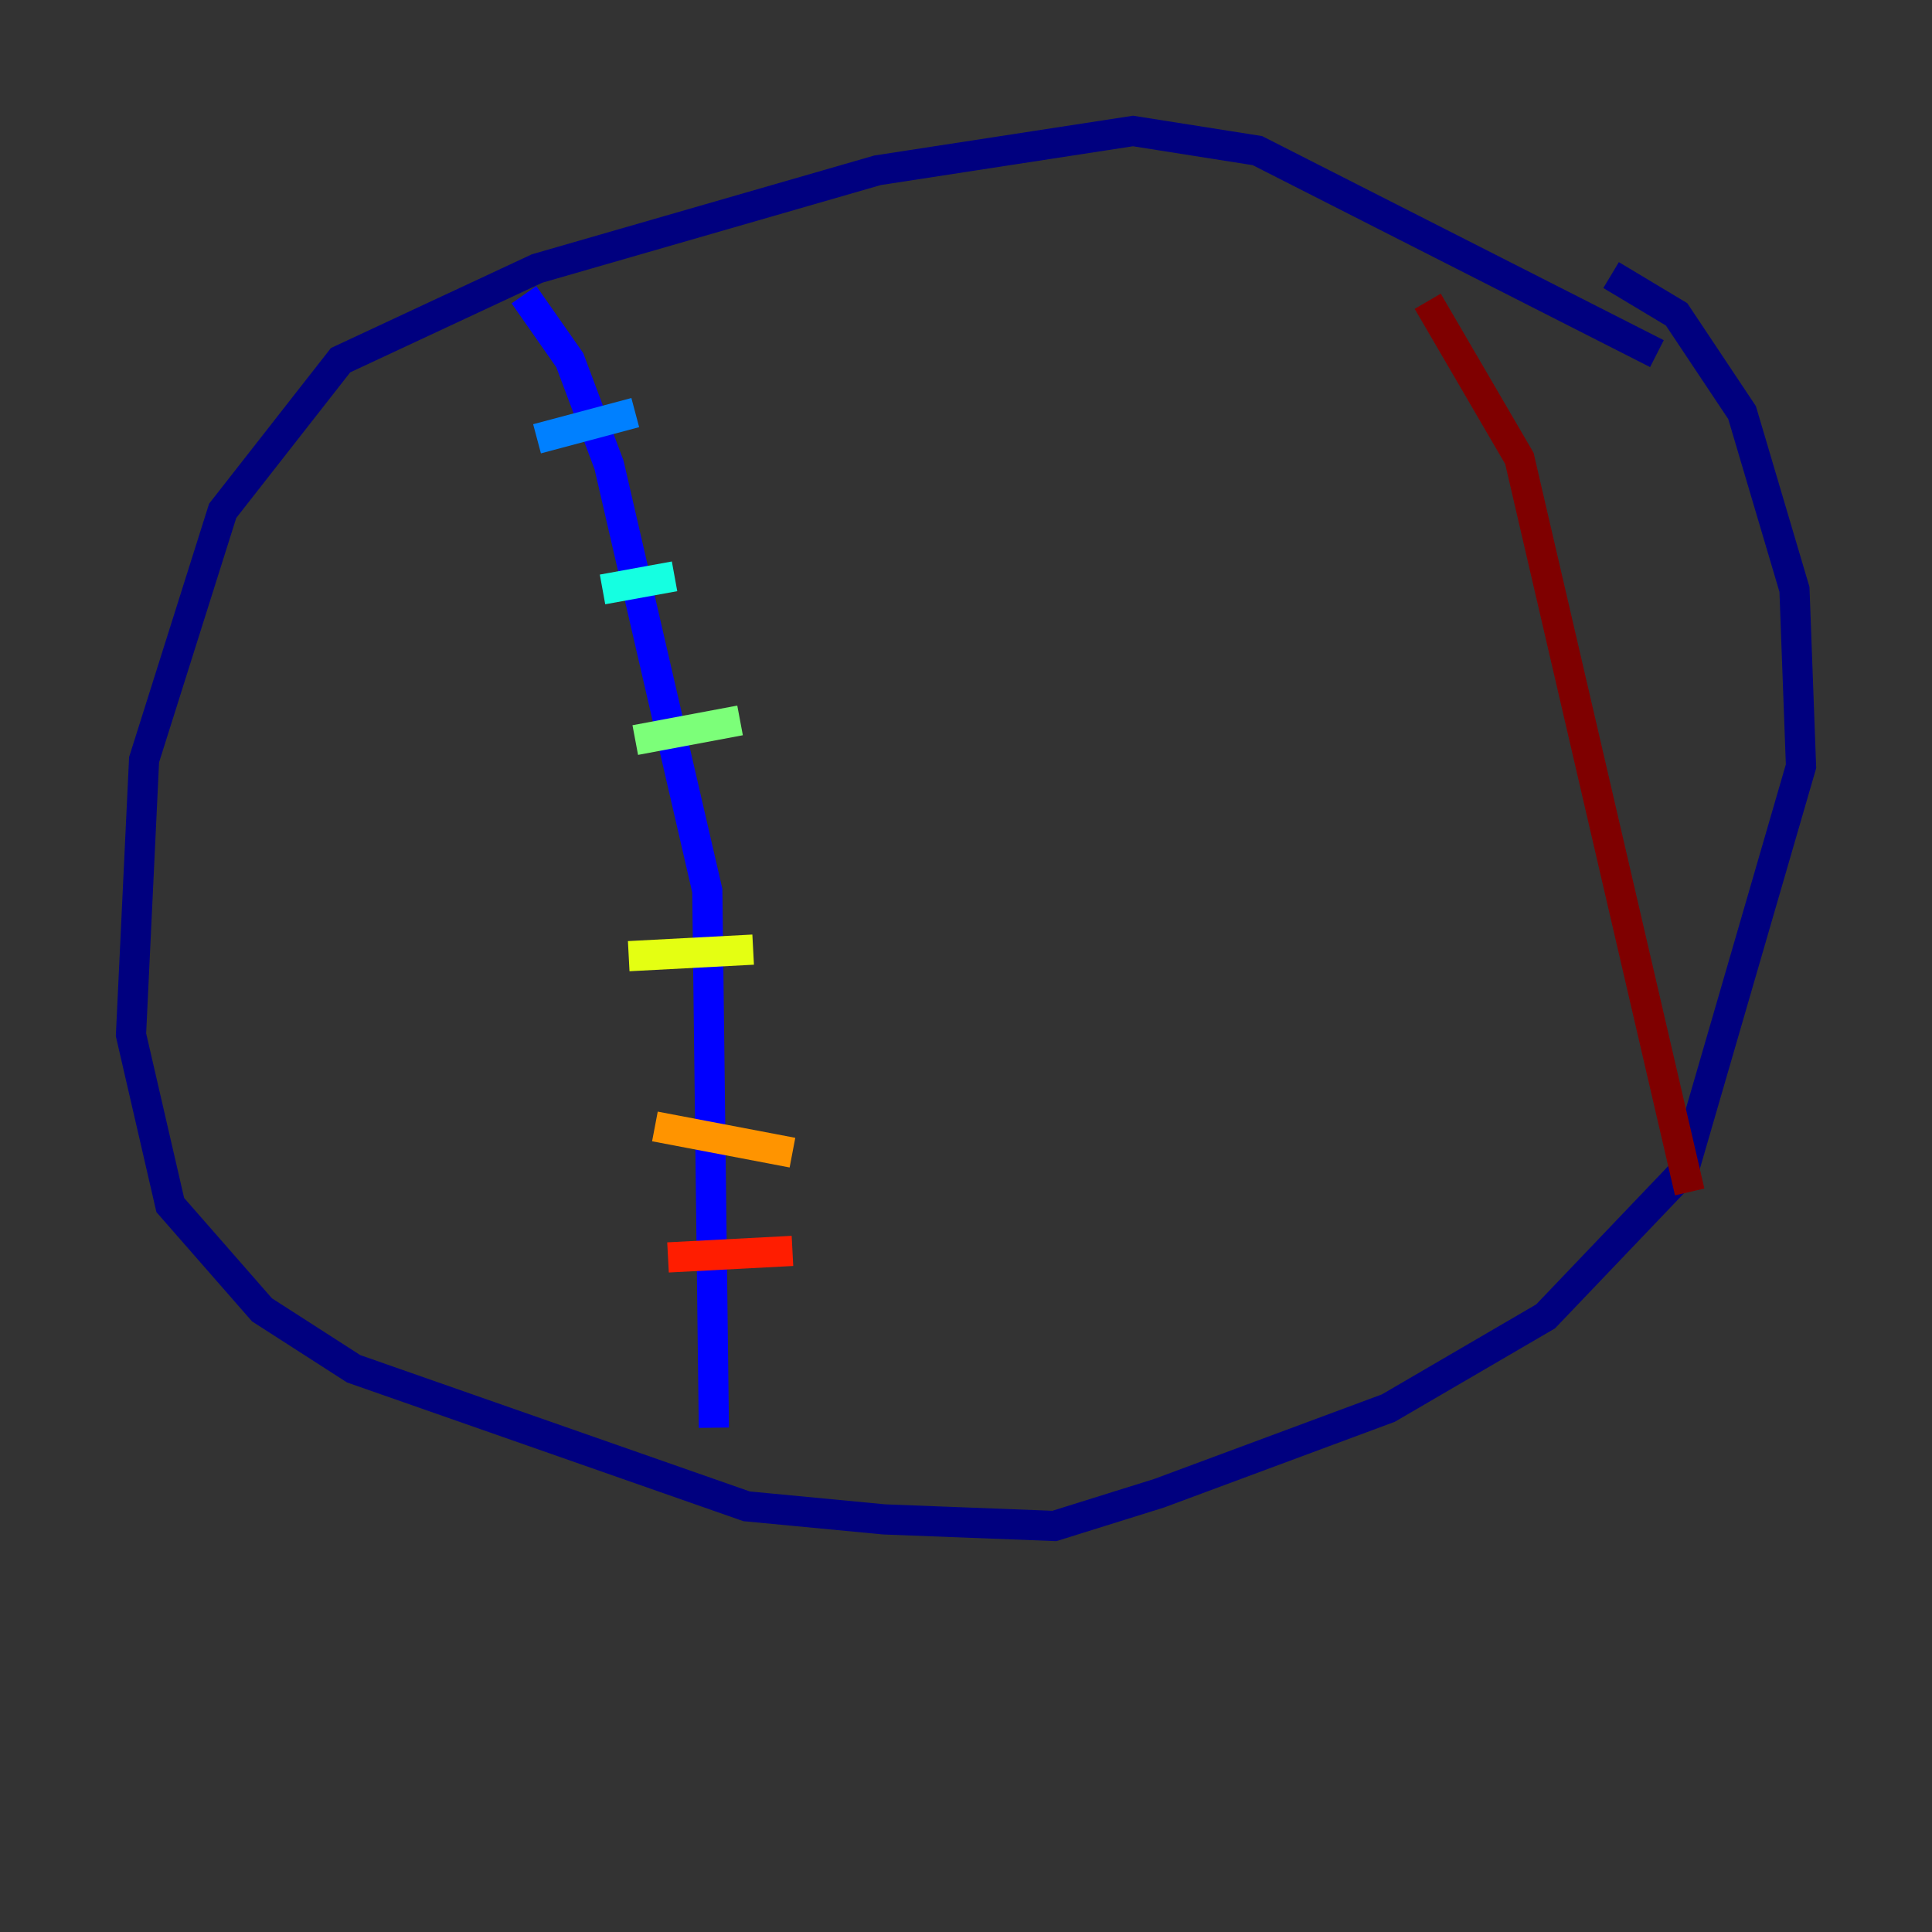<?xml version="1.0" encoding="utf-8" ?>
<svg baseProfile="tiny" height="128" version="1.2" viewBox="0,0,128,128" width="128" xmlns="http://www.w3.org/2000/svg" xmlns:ev="http://www.w3.org/2001/xml-events" xmlns:xlink="http://www.w3.org/1999/xlink"><rect x="0" y="0" width="128" height="128" fill="#333333" stroke="none"/><defs /><polyline fill="none" points="109.776,23.43 83.308,9.98 75.064,8.678 58.142,11.281 35.58,17.79 22.563,23.864 14.752,33.844 9.546,50.332 8.678,68.556 11.281,79.837 17.356,86.78 23.43,90.685 49.464,99.797 58.576,100.664 69.858,101.098 76.8,98.929 91.986,93.288 102.4,87.214 111.512,77.668 119.322,50.766 118.888,39.051 115.417,27.336 111.078,20.827 106.739,18.224" stroke="#00007f" stroke-width="2" /><polyline fill="none" points="34.712,19.525 37.749,23.864 40.352,30.807 46.861,59.01 47.295,94.59" stroke="#0000ff" stroke-width="2" /><polyline fill="none" points="35.58,29.071 42.088,27.336" stroke="#0080ff" stroke-width="2" /><polyline fill="none" points="39.919,39.051 44.691,38.183" stroke="#15ffe1" stroke-width="2" /><polyline fill="none" points="42.088,49.031 49.031,47.729" stroke="#7cff79" stroke-width="2" /><polyline fill="none" points="41.654,63.349 49.898,62.915" stroke="#e4ff12" stroke-width="2" /><polyline fill="none" points="43.39,74.63 52.502,76.366" stroke="#ff9400" stroke-width="2" /><polyline fill="none" points="44.258,83.308 52.502,82.875" stroke="#ff1d00" stroke-width="2" /><polyline fill="none" points="94.59,19.959 100.664,30.373 111.946,78.969" stroke="#7f0000" stroke-width="2" /></svg>